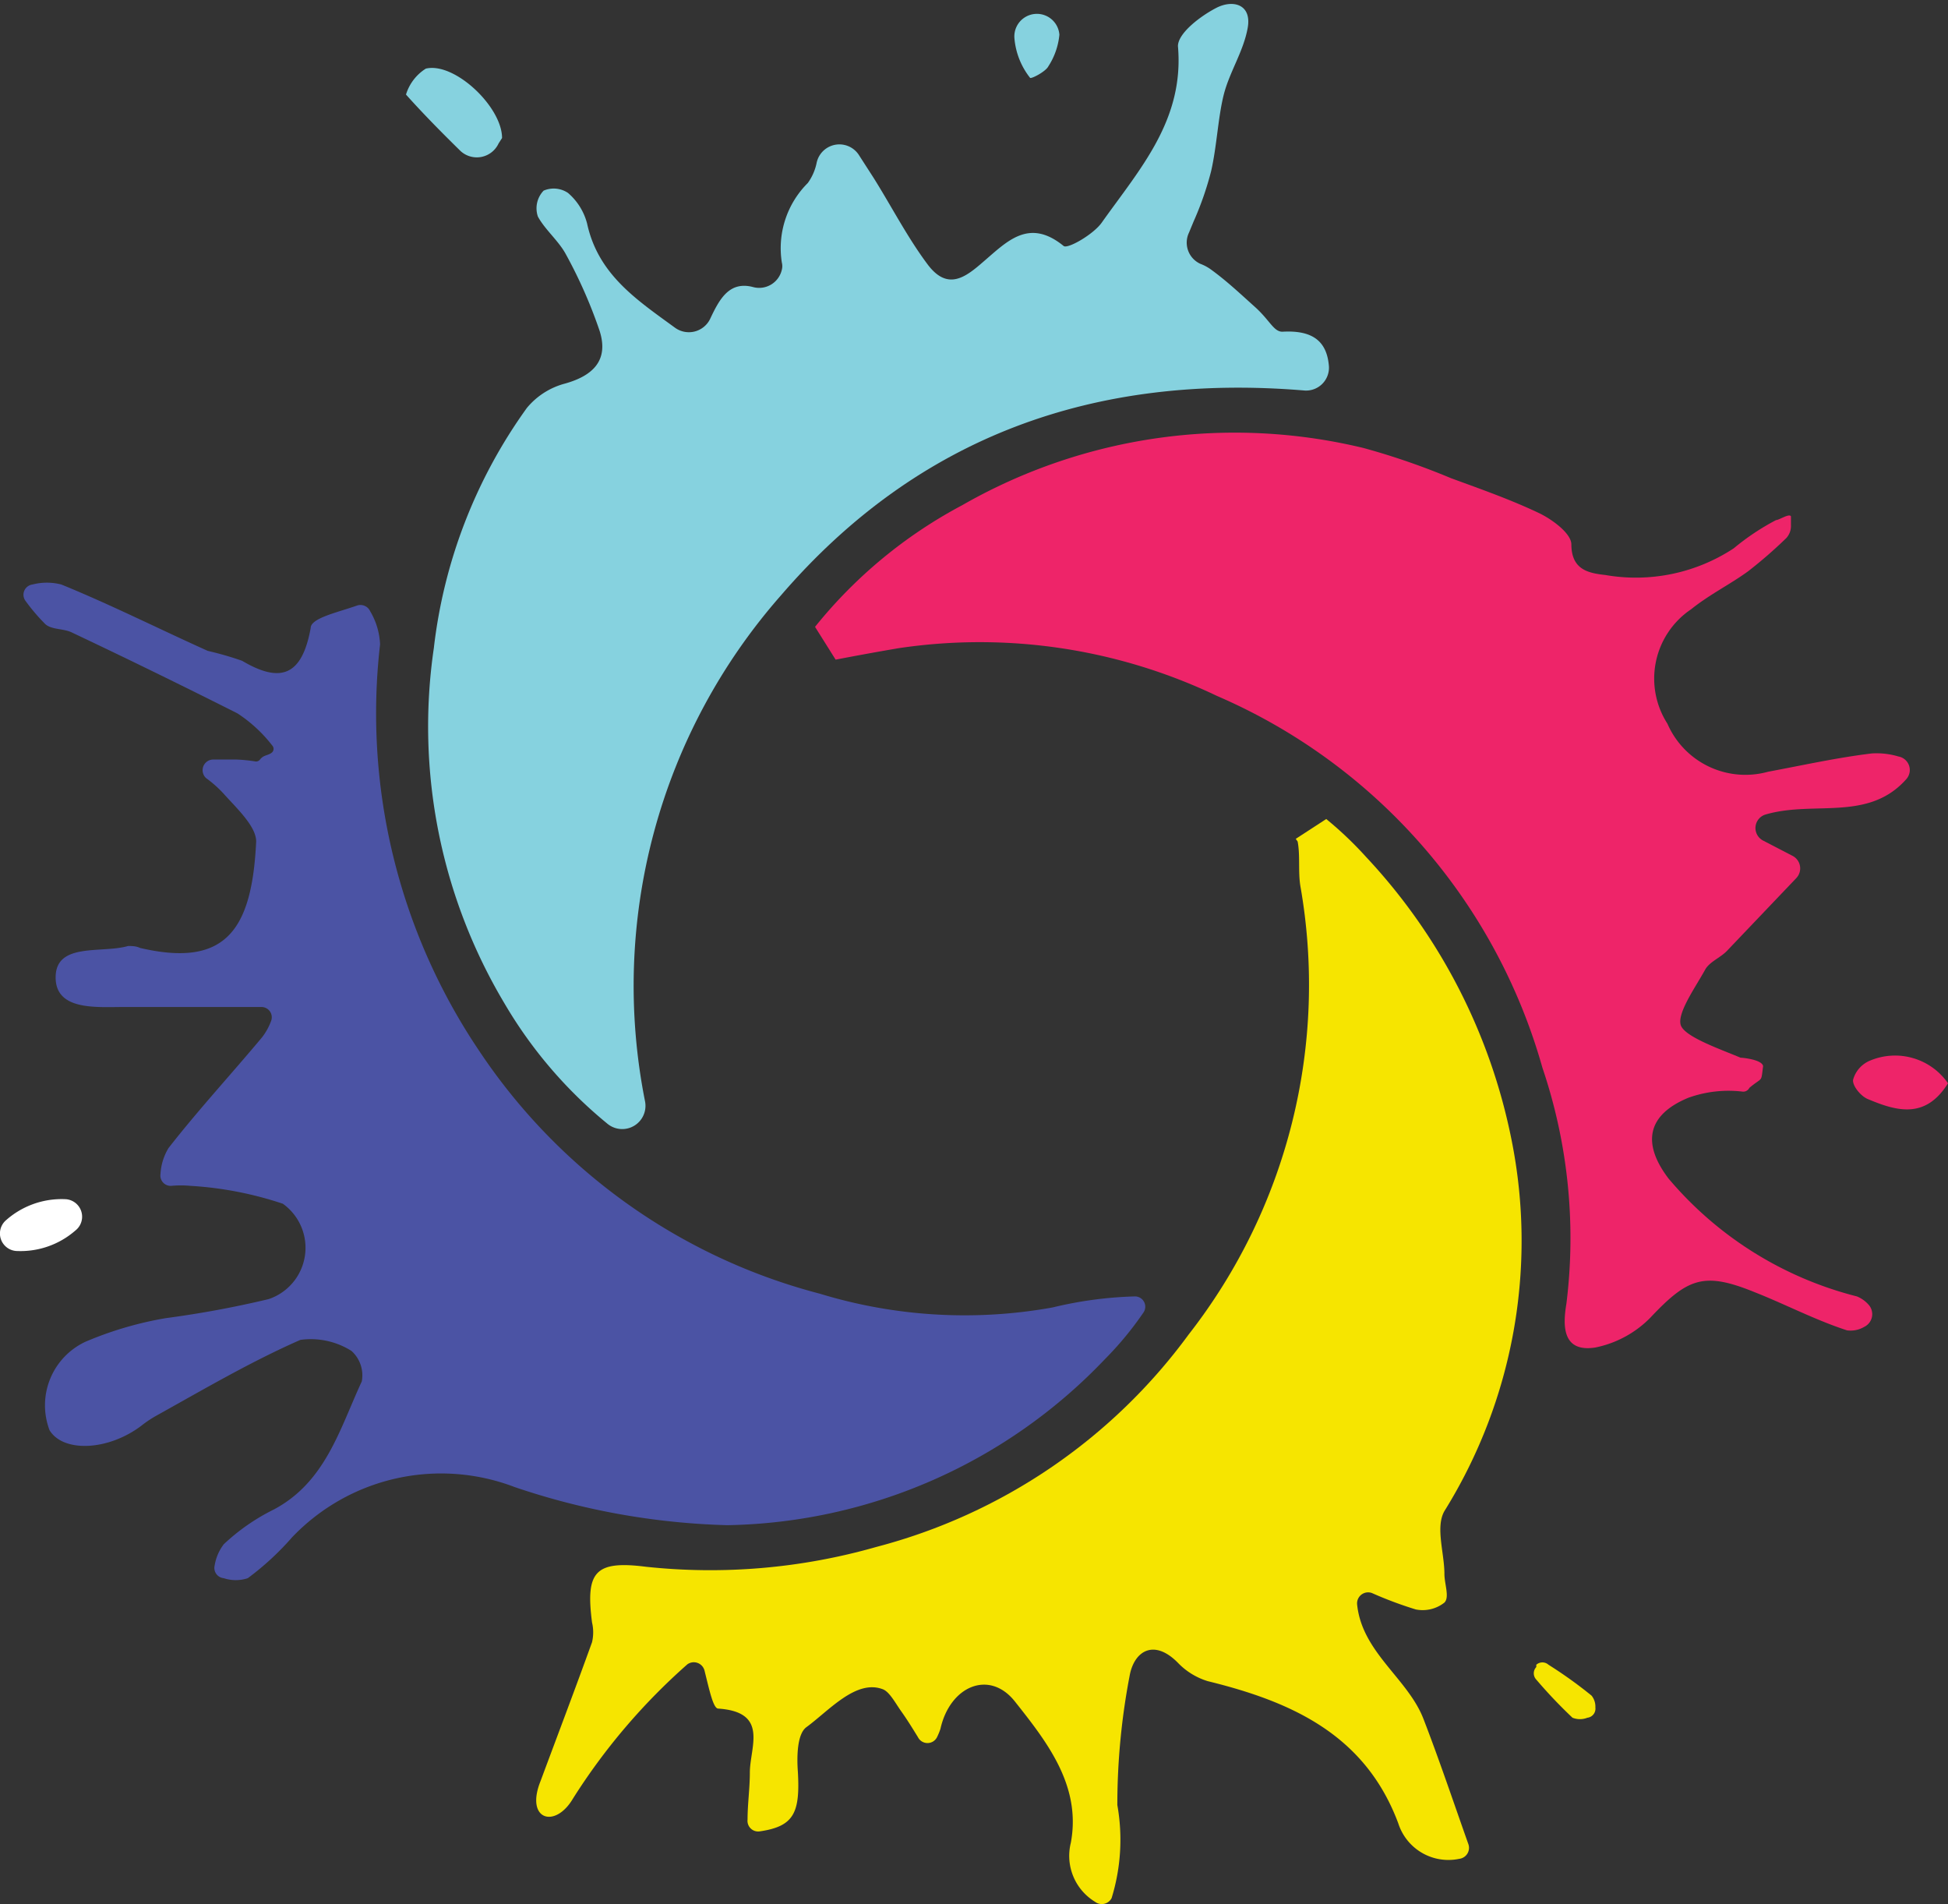<svg id="Слой_1" data-name="Слой 1" xmlns="http://www.w3.org/2000/svg" viewBox="0 0 51.1 49.94"><rect x="0" y="0" width="51.1" height="49.94" fill="#333333" stroke="none"/><defs><style>.cls-1{fill:#4b53a4;}.cls-2{fill:#f6e500;}.cls-3{fill:#ee2469;}.cls-4{fill:#86d2df;}.cls-5{fill:#fff;}</style></defs><title>logo oboi-mobile</title><path class="cls-1" d="M7.12,26.78a.27.27,0,0,0-.25-.37c-1.28,0-2.45,0-3.62,0-.72,0-1.8.1-1.78-.8s1.22-.6,1.9-.8c.09,0,.21,0,.31.05,2.26.53,2.94-.48,3.05-2.79,0-.4-.51-.87-.85-1.25a3,3,0,0,0-.46-.41.28.28,0,0,1,.17-.49l.62,0a4,4,0,0,1,.5.05.13.13,0,0,0,.12-.05c.1-.13.22-.1.32-.19a.13.13,0,0,0,0-.18,3.74,3.74,0,0,0-.91-.84C4.83,18,3.36,17.28,1.9,16.59c-.22-.11-.53-.07-.7-.22a5.07,5.07,0,0,1-.52-.61.27.27,0,0,1,.18-.43,1.51,1.51,0,0,1,.76,0c1.3.53,2.55,1.16,3.84,1.74a8.52,8.52,0,0,1,.9.26c1,.59,1.57.41,1.8-.86,0-.26.71-.41,1.22-.59a.28.28,0,0,1,.34.15,1.85,1.85,0,0,1,.26.87,15.83,15.83,0,0,0,2.6,10.66,15.4,15.4,0,0,0,8.94,6.37,13,13,0,0,0,6.1.36A10.35,10.35,0,0,1,29.78,34a.27.27,0,0,1,.22.43,8.65,8.65,0,0,1-1,1.21A14,14,0,0,1,19.09,40a18.86,18.86,0,0,1-5.58-1,5.4,5.4,0,0,0-5.84,1.32,7.33,7.33,0,0,1-1.16,1.07,1,1,0,0,1-.63,0,.27.27,0,0,1-.24-.33,1.25,1.25,0,0,1,.24-.56,5.39,5.39,0,0,1,1.31-.91c1.36-.72,1.73-2.11,2.31-3.36a.86.86,0,0,0-.27-.8,2,2,0,0,0-1.34-.29c-1.3.57-2.54,1.3-3.8,2a3,3,0,0,0-.37.25c-.87.66-2.05.71-2.41.12a1.84,1.84,0,0,1,.94-2.32,9.34,9.34,0,0,1,2.11-.62,26.77,26.77,0,0,0,2.7-.5,1.42,1.42,0,0,0,.37-2.5A9.37,9.37,0,0,0,5,31.1a2.67,2.67,0,0,0-.49,0,.27.27,0,0,1-.29-.31,1.47,1.47,0,0,1,.21-.68c.78-1,1.64-1.93,2.45-2.9A1.57,1.57,0,0,0,7.12,26.78Z" transform="translate(-0.01 0)"/><path class="cls-2" d="M34.8,21.48a9.56,9.56,0,0,1,1.05,1,15.19,15.19,0,0,1,3.81,7.41,13.42,13.42,0,0,1-1.76,9.74c-.24.42,0,1.1,0,1.65,0,.26.14.61,0,.75a.92.92,0,0,1-.75.18A10.16,10.16,0,0,1,36,41.78a.29.29,0,0,0-.39.3c.13,1.26,1.33,1.94,1.74,3s.78,2.16,1.18,3.29a.29.29,0,0,1-.24.38,1.38,1.38,0,0,1-1.6-.93c-.87-2.33-2.8-3.19-5-3.73a1.82,1.82,0,0,1-.78-.48c-.62-.63-1.13-.32-1.26.3a18,18,0,0,0-.33,3.43,5.19,5.19,0,0,1-.15,2.44.29.29,0,0,1-.43.1,1.41,1.41,0,0,1-.64-1.55c.28-1.5-.63-2.65-1.47-3.71-.67-.84-1.7-.4-1.95.72a1.71,1.71,0,0,1-.09.22.28.28,0,0,1-.5,0c-.16-.26-.29-.47-.44-.68s-.31-.52-.49-.58c-.7-.26-1.41.57-2,1-.24.18-.25.77-.22,1.17.06,1.07-.1,1.43-1,1.56a.28.28,0,0,1-.32-.31c0-.41.06-.82.06-1.23,0-.67.51-1.59-.83-1.68-.13,0-.23-.48-.36-1a.29.29,0,0,0-.45-.16,16.29,16.29,0,0,0-3,3.52c-.47.8-1.26.56-.85-.46v0c.45-1.21.91-2.42,1.35-3.64a1.13,1.13,0,0,0,0-.52c-.17-1.32.07-1.63,1.41-1.46A15.86,15.86,0,0,0,23,40.57,14.79,14.79,0,0,0,31.19,35a14.9,14.9,0,0,0,2.93-11.77c-.06-.38,0-.79-.07-1.16L34,22Z" transform="translate(-0.01 0)"/><path class="cls-3" d="M21.39,16.44a12.42,12.42,0,0,1,3.86-3.19,14.38,14.38,0,0,1,10.53-1.5,18.77,18.77,0,0,1,2.29.79c.79.29,1.59.57,2.34.93.34.17.81.52.82.8,0,.67.44.76.89.81a4.67,4.67,0,0,0,3.37-.7,6.31,6.31,0,0,1,1.11-.74c.08,0,.34-.18.39-.1l0,.23a.47.47,0,0,1-.12.34,12,12,0,0,1-1,.87c-.48.35-1,.6-1.5,1a2.19,2.19,0,0,0-.62,3,2.23,2.23,0,0,0,2.64,1.26c.91-.17,1.81-.37,2.72-.48a2,2,0,0,1,.7.08.36.36,0,0,1,.21.59c-1,1.13-2.42.56-3.69.93a.37.37,0,0,0-.08.68l.79.41a.37.37,0,0,1,.09.58l-1.83,1.92c-.17.17-.45.28-.56.48-.27.49-.79,1.21-.62,1.5s1,.58,1.55.81c.06,0,.56.05.59.22-.06.45,0,.27-.36.57a.18.18,0,0,1-.17.1,3.12,3.12,0,0,0-1.43.16c-1.09.45-1.22,1.2-.52,2.12A9.52,9.52,0,0,0,48.72,34a.82.82,0,0,1,.3.21.37.37,0,0,1-.11.59.7.7,0,0,1-.45.09c-.83-.27-1.61-.68-2.42-1-1.33-.54-1.75-.38-2.74.67a2.8,2.8,0,0,1-1.44.78c-.89.14-.85-.61-.76-1.15A13.94,13.94,0,0,0,40.47,28a15.07,15.07,0,0,0-8.54-9.75A14.43,14.43,0,0,0,23.58,17q-.82.14-1.65.3Z" transform="translate(-0.01 0)"/><path class="cls-4" d="M34.87,9.6a.6.6,0,0,1-.66.64c-5.46-.45-10.1,1.18-13.71,5.37a15.5,15.5,0,0,0-3.57,13.27.61.61,0,0,1-1,.58,11.73,11.73,0,0,1-2.69-3.15A14.17,14.17,0,0,1,11.39,17a13.39,13.39,0,0,1,2.44-6.3,1.94,1.94,0,0,1,1-.64c.75-.21,1.15-.62.91-1.38a12.56,12.56,0,0,0-.88-2c-.19-.36-.55-.65-.74-1A.67.67,0,0,1,14.27,5a.67.67,0,0,1,.64.06,1.58,1.58,0,0,1,.5.8c.29,1.34,1.3,2,2.3,2.73a.62.62,0,0,0,.93-.23c.24-.51.5-1,1.13-.83a.61.61,0,0,0,.75-.46.37.37,0,0,0,0-.18A2.41,2.41,0,0,1,21.2,4.8a1.37,1.37,0,0,0,.23-.52.61.61,0,0,1,1.12-.2l.38.59c.47.75.88,1.55,1.41,2.26s1,.34,1.47-.07c.62-.53,1.19-1.15,2.1-.41.1.09.78-.3,1-.61,1-1.41,2.17-2.69,2-4.63,0-.33.56-.77,1-1s.94-.1.83.52-.48,1.16-.63,1.76-.18,1.35-.33,2a8.28,8.28,0,0,1-.46,1.32l-.12.29a.61.61,0,0,0,.3.82,1.19,1.19,0,0,1,.25.13c.42.3.79.65,1.18,1s.49.65.72.65C34.5,8.65,34.82,9,34.87,9.6Z" transform="translate(-0.01 0)"/><path class="cls-4" d="M13.09,3.76a.63.63,0,0,1-1,.2c-.54-.53-1-1-1.43-1.48a1.23,1.23,0,0,1,.52-.68c.75-.18,2,1,2,1.82Z" transform="translate(-0.01 0)"/><path class="cls-5" d="M.17,32a2.2,2.2,0,0,1,1.55-.55.46.46,0,0,1,.27.82,2.19,2.19,0,0,1-1.52.54A.46.46,0,0,1,.17,32Z" transform="translate(-0.01 0)"/><path class="cls-3" d="M51.11,28.41c-.59.95-1.35.73-2.09.42-.19-.07-.42-.35-.4-.51a.76.76,0,0,1,.46-.51A1.69,1.69,0,0,1,51.11,28.41Z" transform="translate(-0.01 0)"/><path class="cls-4" d="M26.62,1A.59.59,0,0,1,27.8.91a1.84,1.84,0,0,1-.29.83c-.07.14-.46.34-.48.3A1.94,1.94,0,0,1,26.62,1Z" transform="translate(-0.01 0)"/><path class="cls-2" d="M40.31,43.66a.24.24,0,0,1,.32,0,11.55,11.55,0,0,1,1.13.81.46.46,0,0,1,.1.31.24.24,0,0,1-.21.27.53.53,0,0,1-.39,0,12.73,12.73,0,0,1-.95-1,.24.24,0,0,1,0-.33Z" transform="translate(-0.01 0)"/></svg>